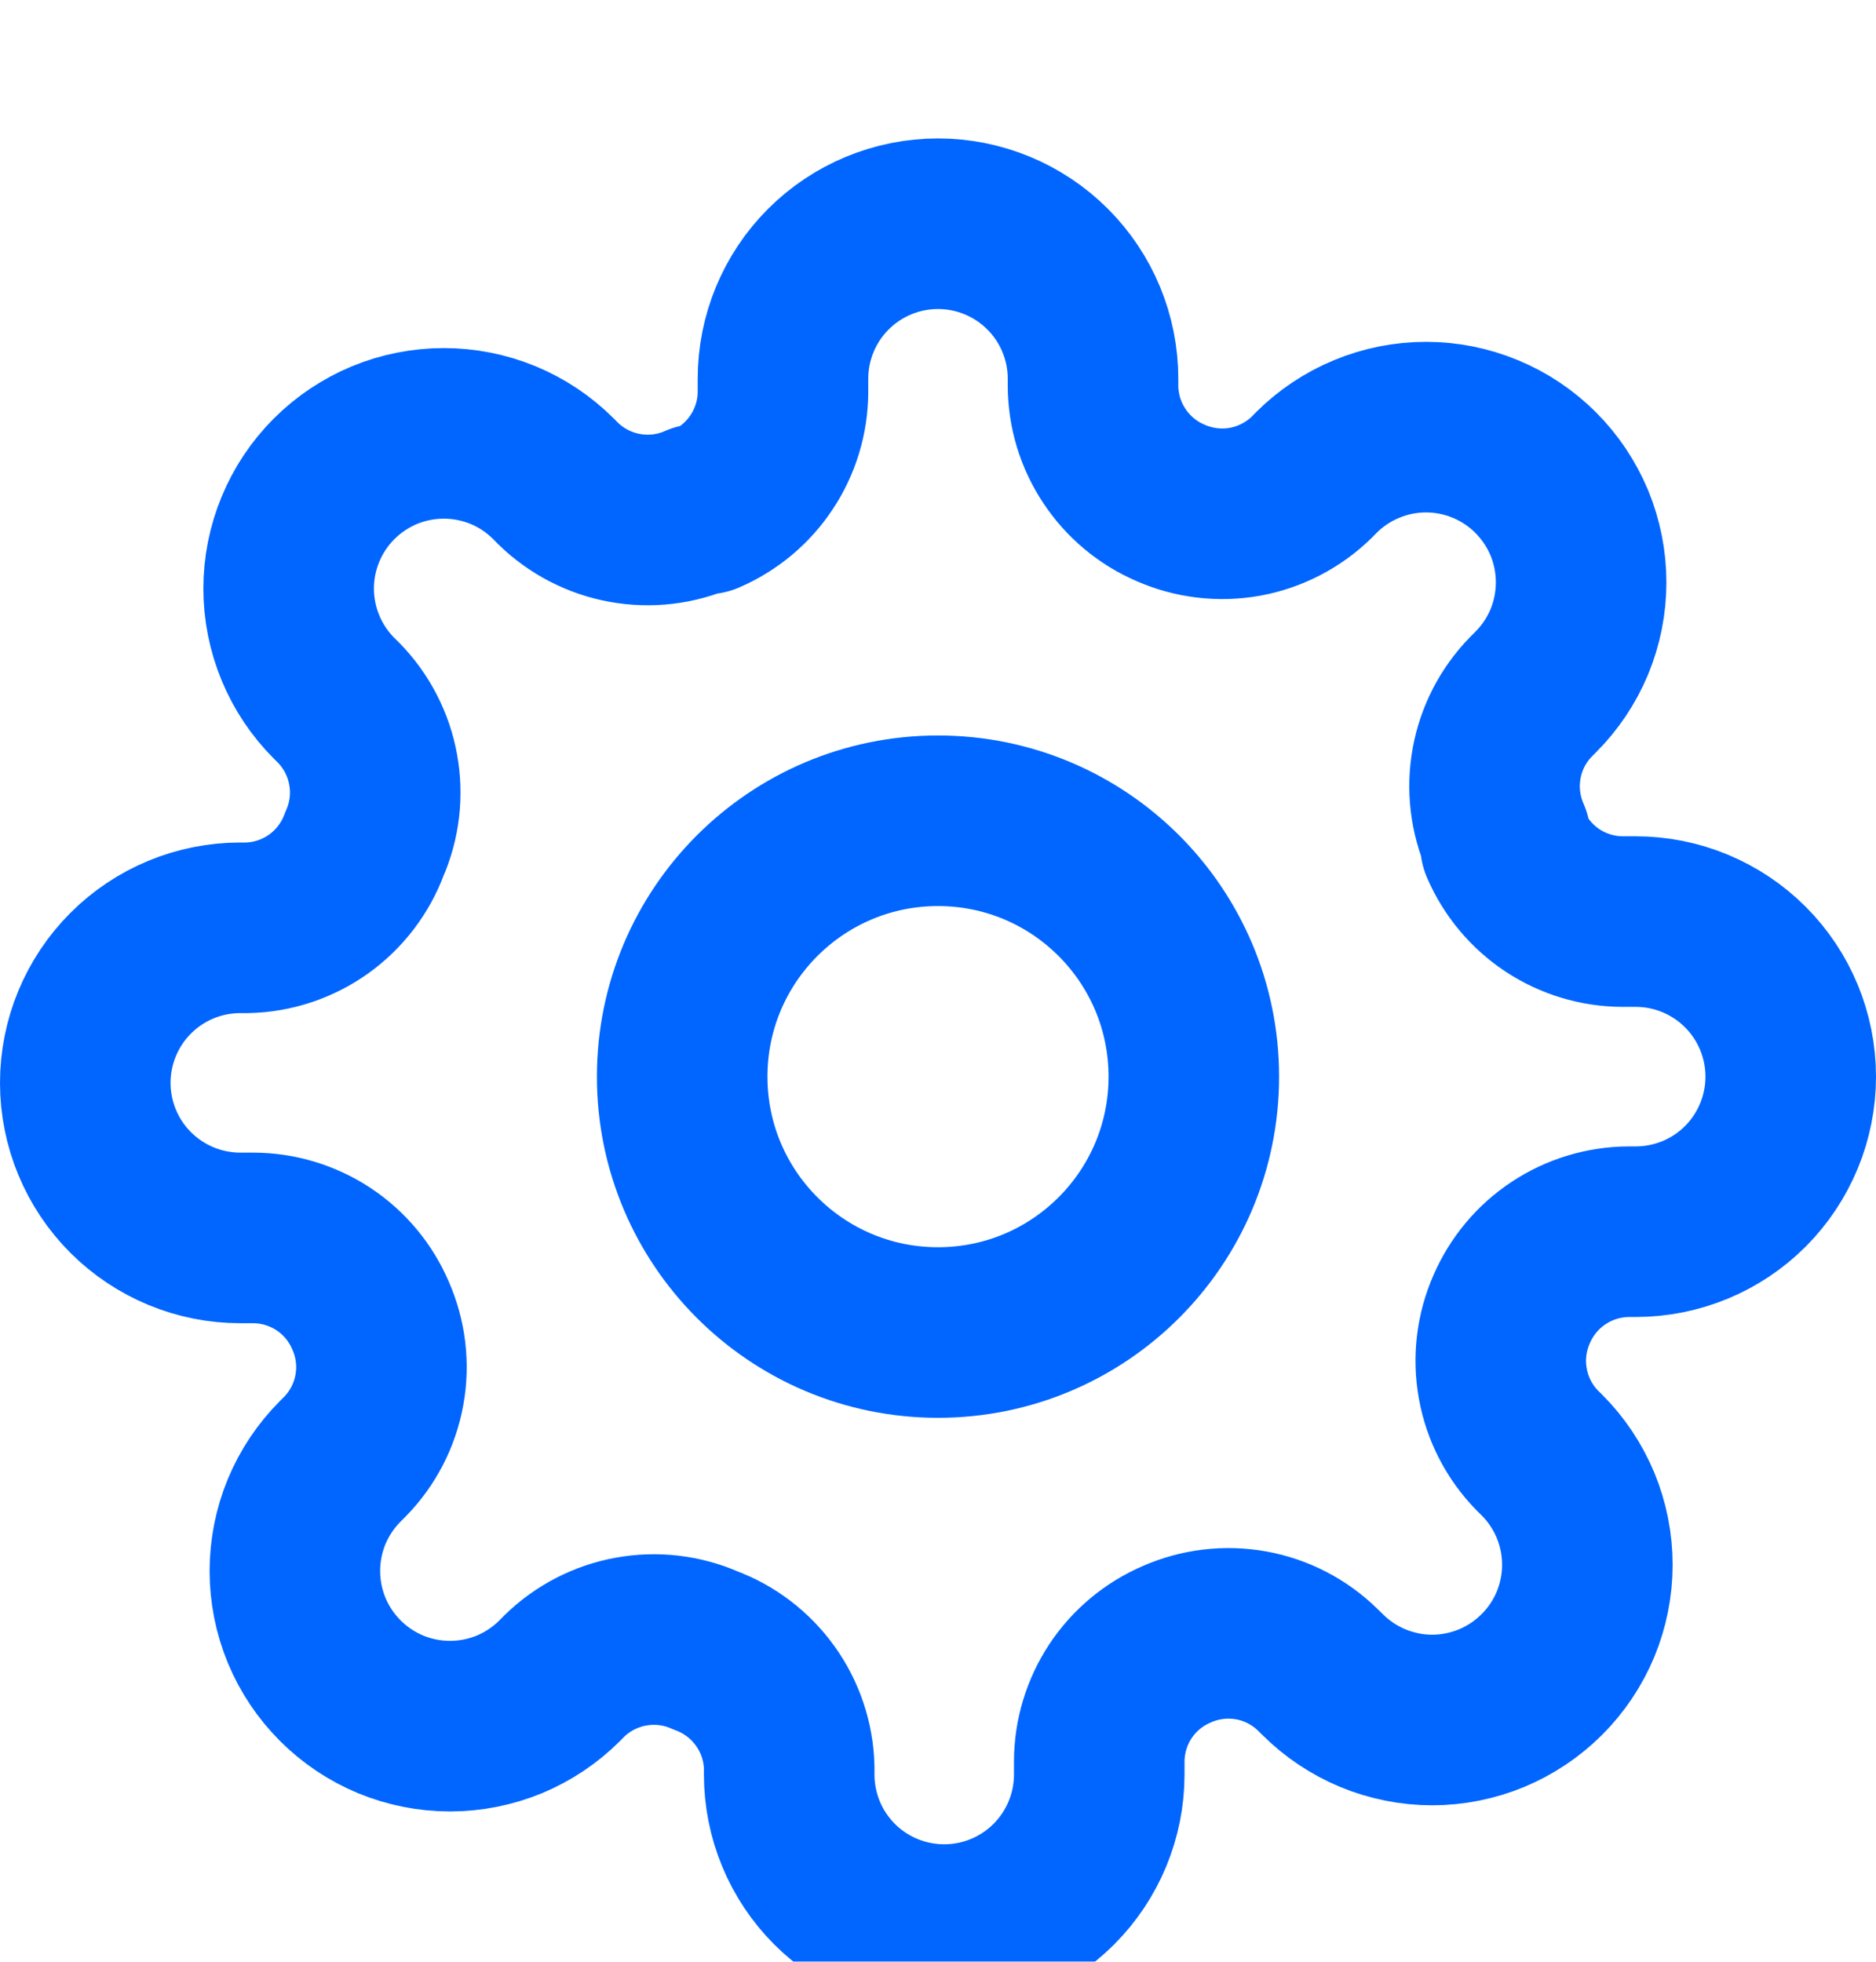 <svg width="22" height="23" viewBox="0 0 22 23" fill="none" xmlns="http://www.w3.org/2000/svg">
<g id="Group 353" filter="url(#filter0_i_344_265)">
<path id="Vector" d="M11 14.623C12.657 14.623 14 13.28 14 11.623C14 9.966 12.657 8.623 11 8.623C9.343 8.623 8 9.966 8 11.623C8 13.28 9.343 14.623 11 14.623Z" stroke="#0066FF" stroke-width="2" stroke-linecap="round" stroke-linejoin="round"/>
<path id="Vector_2" d="M17.727 14.35C17.606 14.625 17.57 14.929 17.624 15.224C17.677 15.519 17.818 15.791 18.027 16.005L18.082 16.059C18.251 16.228 18.385 16.429 18.477 16.65C18.568 16.87 18.615 17.107 18.615 17.346C18.615 17.585 18.568 17.821 18.477 18.042C18.385 18.263 18.251 18.463 18.082 18.632C17.913 18.801 17.712 18.935 17.492 19.027C17.271 19.118 17.034 19.166 16.796 19.166C16.556 19.166 16.32 19.118 16.099 19.027C15.879 18.935 15.678 18.801 15.509 18.632L15.454 18.578C15.24 18.368 14.968 18.227 14.673 18.174C14.378 18.121 14.074 18.157 13.8 18.278C13.531 18.393 13.302 18.584 13.14 18.828C12.979 19.072 12.892 19.358 12.891 19.65V19.805C12.891 20.287 12.699 20.75 12.358 21.091C12.017 21.432 11.555 21.623 11.073 21.623C10.591 21.623 10.128 21.432 9.787 21.091C9.446 20.75 9.255 20.287 9.255 19.805V19.723C9.248 19.422 9.15 19.13 8.975 18.886C8.8 18.641 8.555 18.454 8.273 18.35C7.999 18.229 7.694 18.193 7.399 18.247C7.105 18.3 6.832 18.441 6.618 18.65L6.564 18.705C6.395 18.874 6.194 19.008 5.974 19.1C5.753 19.191 5.516 19.238 5.277 19.238C5.038 19.238 4.802 19.191 4.581 19.1C4.36 19.008 4.16 18.874 3.991 18.705C3.822 18.536 3.688 18.336 3.596 18.115C3.505 17.894 3.458 17.658 3.458 17.419C3.458 17.18 3.505 16.943 3.596 16.722C3.688 16.502 3.822 16.301 3.991 16.132L4.045 16.078C4.255 15.864 4.396 15.591 4.449 15.296C4.503 15.002 4.466 14.697 4.345 14.423C4.23 14.154 4.039 13.925 3.795 13.763C3.551 13.602 3.265 13.515 2.973 13.514H2.818C2.336 13.514 1.874 13.322 1.533 12.982C1.192 12.641 1 12.178 1 11.696C1 11.214 1.192 10.751 1.533 10.41C1.874 10.069 2.336 9.878 2.818 9.878H2.9C3.201 9.871 3.493 9.773 3.738 9.598C3.982 9.423 4.169 9.178 4.273 8.896C4.394 8.622 4.43 8.318 4.376 8.023C4.323 7.728 4.182 7.456 3.973 7.241L3.918 7.187C3.749 7.018 3.615 6.817 3.524 6.597C3.432 6.376 3.385 6.139 3.385 5.9C3.385 5.662 3.432 5.425 3.524 5.204C3.615 4.983 3.749 4.783 3.918 4.614C4.087 4.445 4.288 4.311 4.508 4.219C4.729 4.128 4.966 4.081 5.205 4.081C5.443 4.081 5.68 4.128 5.901 4.219C6.122 4.311 6.322 4.445 6.491 4.614L6.545 4.669C6.76 4.878 7.032 5.019 7.327 5.072C7.622 5.126 7.926 5.09 8.2 4.969H8.273C8.542 4.853 8.771 4.662 8.932 4.418C9.094 4.174 9.181 3.888 9.182 3.596V3.441C9.182 2.959 9.373 2.497 9.714 2.156C10.055 1.815 10.518 1.623 11 1.623C11.482 1.623 11.945 1.815 12.286 2.156C12.627 2.497 12.818 2.959 12.818 3.441V3.523C12.819 3.816 12.906 4.102 13.068 4.345C13.229 4.589 13.458 4.781 13.727 4.896C14.002 5.017 14.306 5.053 14.601 5C14.895 4.946 15.168 4.805 15.382 4.596L15.436 4.541C15.605 4.372 15.806 4.238 16.026 4.147C16.247 4.055 16.484 4.008 16.723 4.008C16.962 4.008 17.198 4.055 17.419 4.147C17.64 4.238 17.84 4.372 18.009 4.541C18.178 4.71 18.312 4.911 18.404 5.131C18.495 5.352 18.542 5.589 18.542 5.828C18.542 6.067 18.495 6.303 18.404 6.524C18.312 6.745 18.178 6.945 18.009 7.114L17.954 7.169C17.745 7.383 17.604 7.655 17.551 7.95C17.497 8.245 17.534 8.549 17.654 8.823V8.896C17.77 9.165 17.961 9.394 18.205 9.556C18.449 9.717 18.735 9.804 19.027 9.805H19.182C19.664 9.805 20.127 9.997 20.468 10.338C20.808 10.678 21 11.141 21 11.623C21 12.105 20.808 12.568 20.468 12.909C20.127 13.25 19.664 13.441 19.182 13.441H19.1C18.808 13.443 18.522 13.529 18.278 13.691C18.034 13.852 17.843 14.082 17.727 14.35V14.35Z" stroke="#0066FF" stroke-width="2" stroke-linecap="round" stroke-linejoin="round"/>
</g>
<defs>
<filter id="filter0_i_344_265" x="0" y="0.623" width="22" height="23" filterUnits="userSpaceOnUse" color-interpolation-filters="sRGB">
<feFlood flood-opacity="0" result="BackgroundImageFix"/>
<feBlend mode="normal" in="SourceGraphic" in2="BackgroundImageFix" result="shape"/>
<feColorMatrix in="SourceAlpha" type="matrix" values="0 0 0 0 0 0 0 0 0 0 0 0 0 0 0 0 0 0 127 0" result="hardAlpha"/>
<feOffset dy="1"/>
<feGaussianBlur stdDeviation="1"/>
<feComposite in2="hardAlpha" operator="arithmetic" k2="-1" k3="1"/>
<feColorMatrix type="matrix" values="0 0 0 0 0.351 0 0 0 0 0.397 0 0 0 0 0.442 0 0 0 0.42 0"/>
<feBlend mode="normal" in2="shape" result="effect1_innerShadow_344_265"/>
</filter>
</defs>
</svg>
